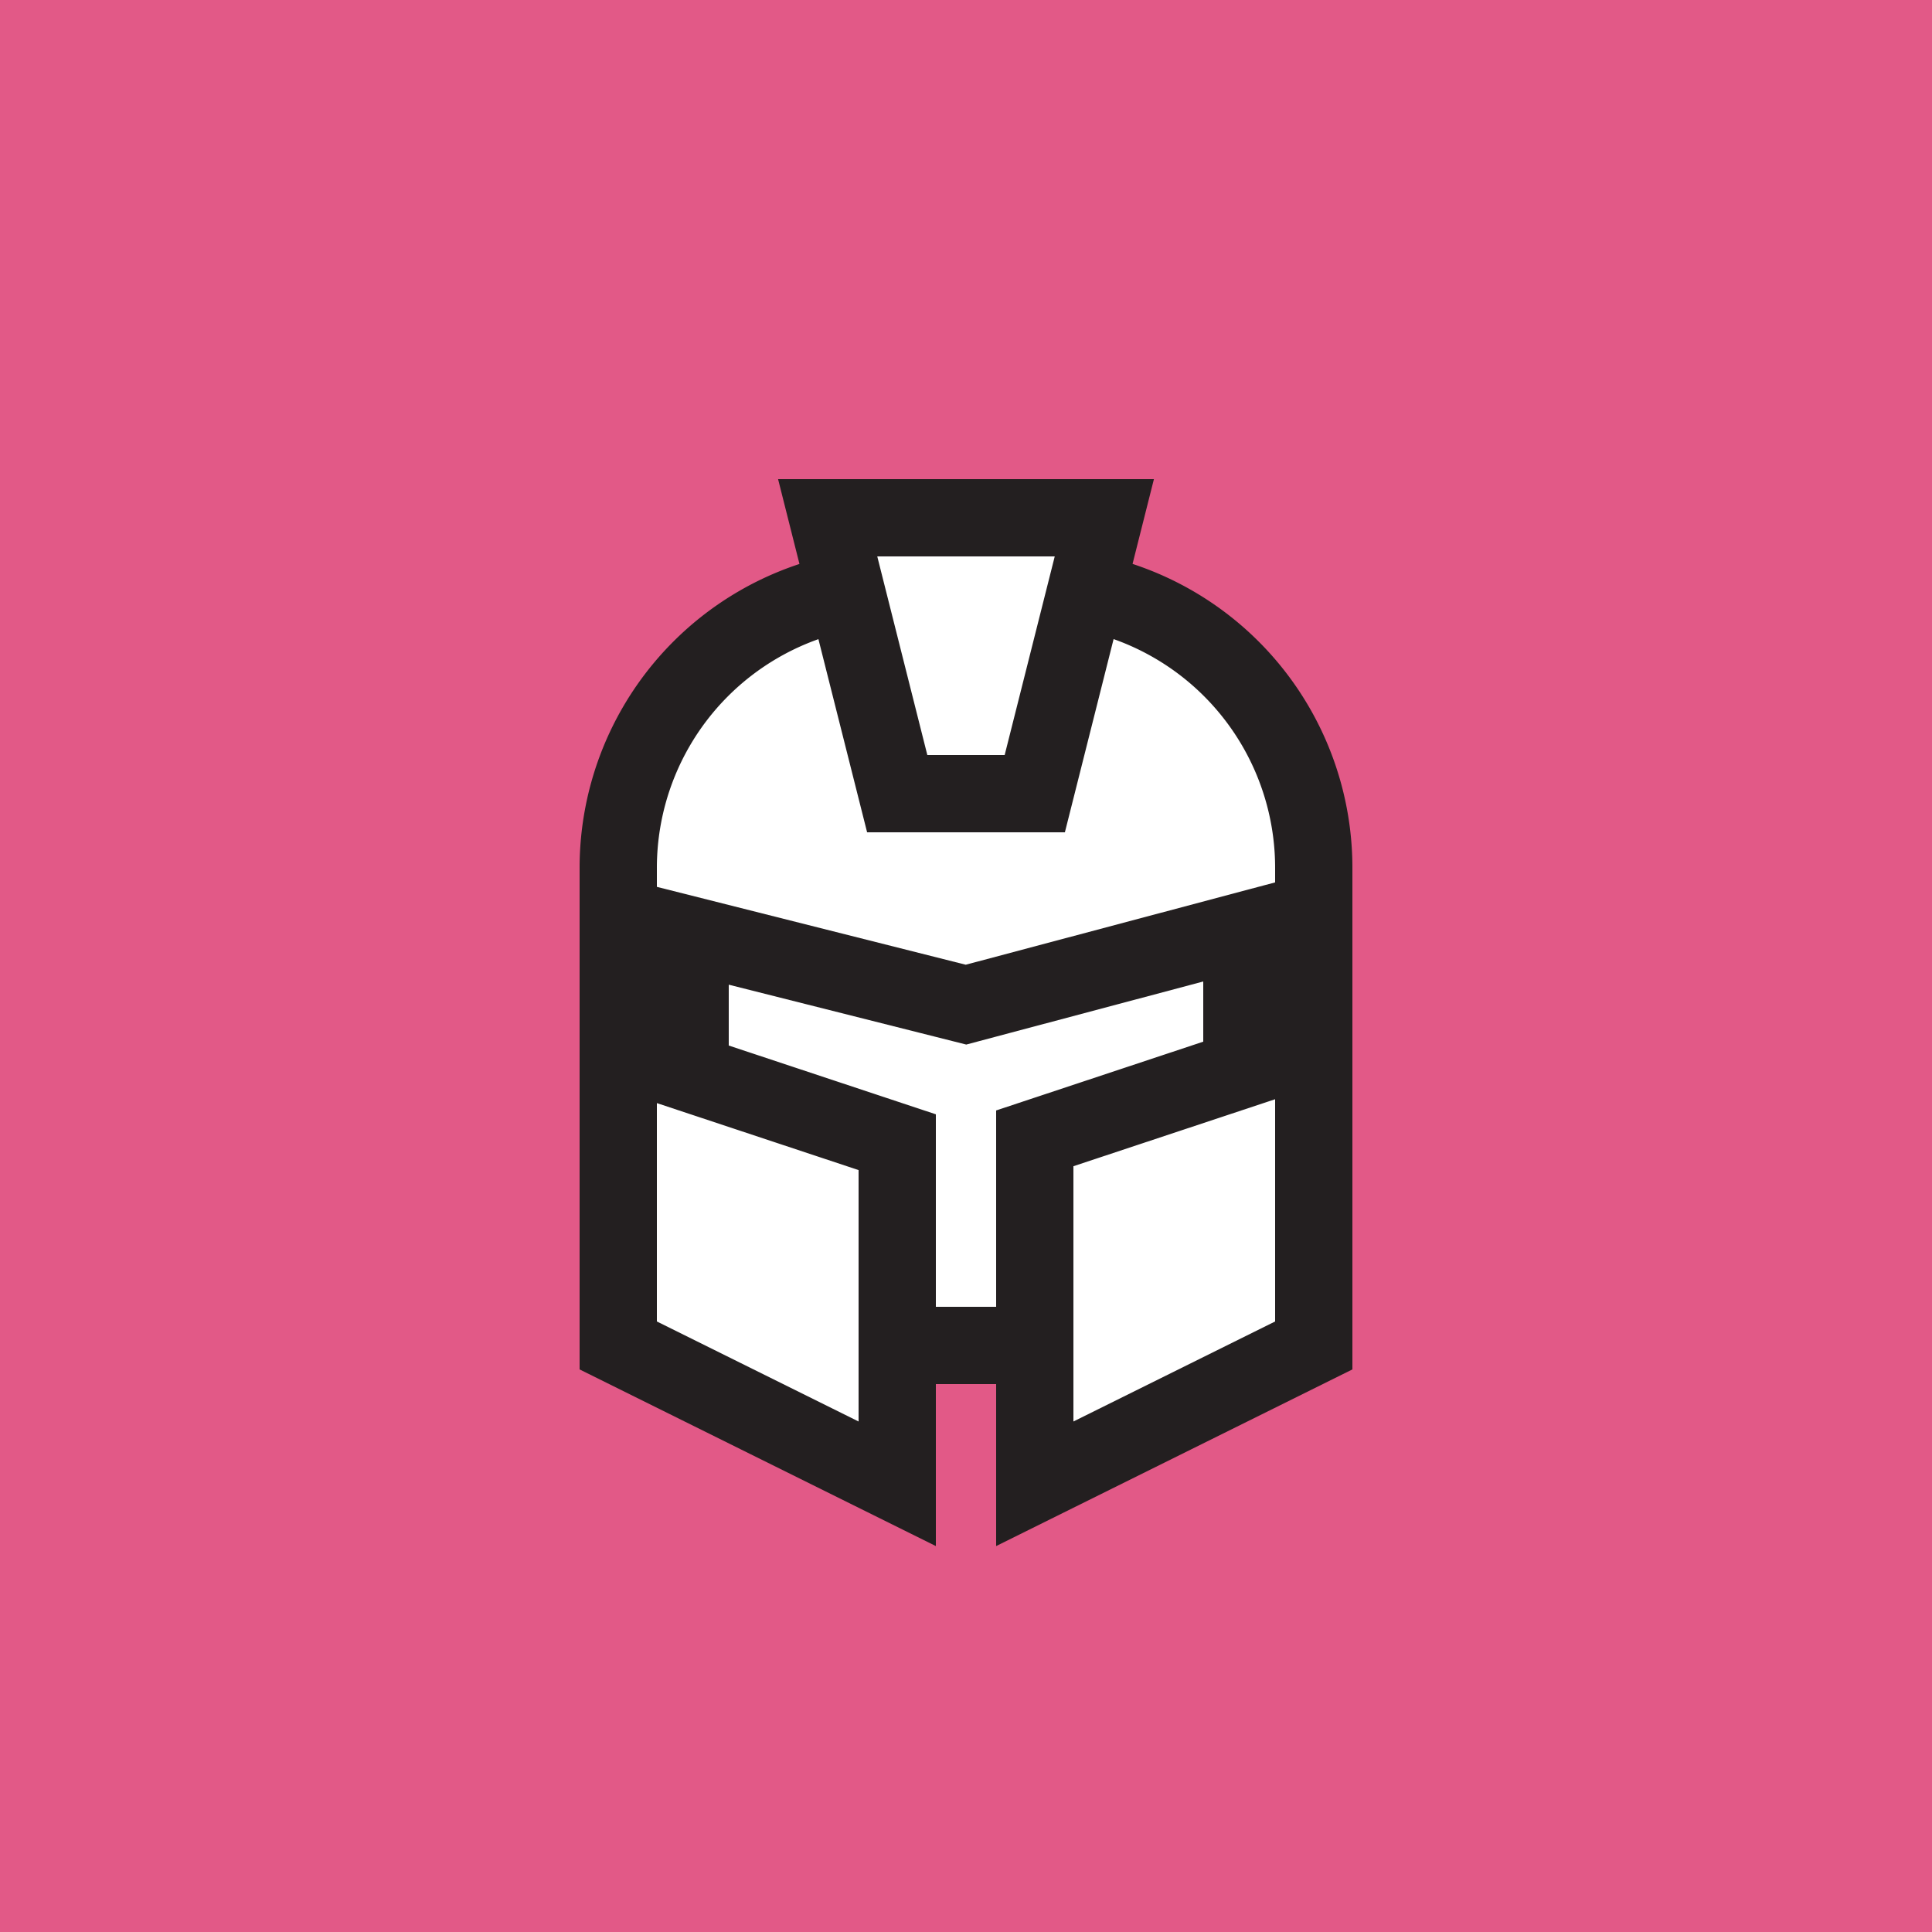<svg xmlns="http://www.w3.org/2000/svg" viewBox="0 0 25 25"><defs><style>.cls-1{fill:#e25987;}.cls-2{fill:#fff;stroke:#231f20;stroke-miterlimit:10;}</style></defs><title>Helmet</title><g id="Ebene_2" data-name="Ebene 2"><g id="Helmet"><rect class="cls-1" width="25" height="25"/><polygon class="cls-2" points="11.61 17.41 13.39 17.41 16.07 15.63 16.07 10.27 8.93 10.27 8.93 15.63 11.61 17.41"/><path class="cls-2" d="M8,17.41V11.24a3.64,3.64,0,0,1,3.64-3.65h1.64A3.64,3.64,0,0,1,17,11.24v6.17L13.39,19.2V14.73l2.68-.89V12.05L12.5,13l-3.57-.9v1.79l2.68.89V19.2Z"/><polygon class="cls-2" points="10.71 6.7 11.61 10.27 13.39 10.27 14.29 6.7 10.71 6.7"/></g></g></svg>